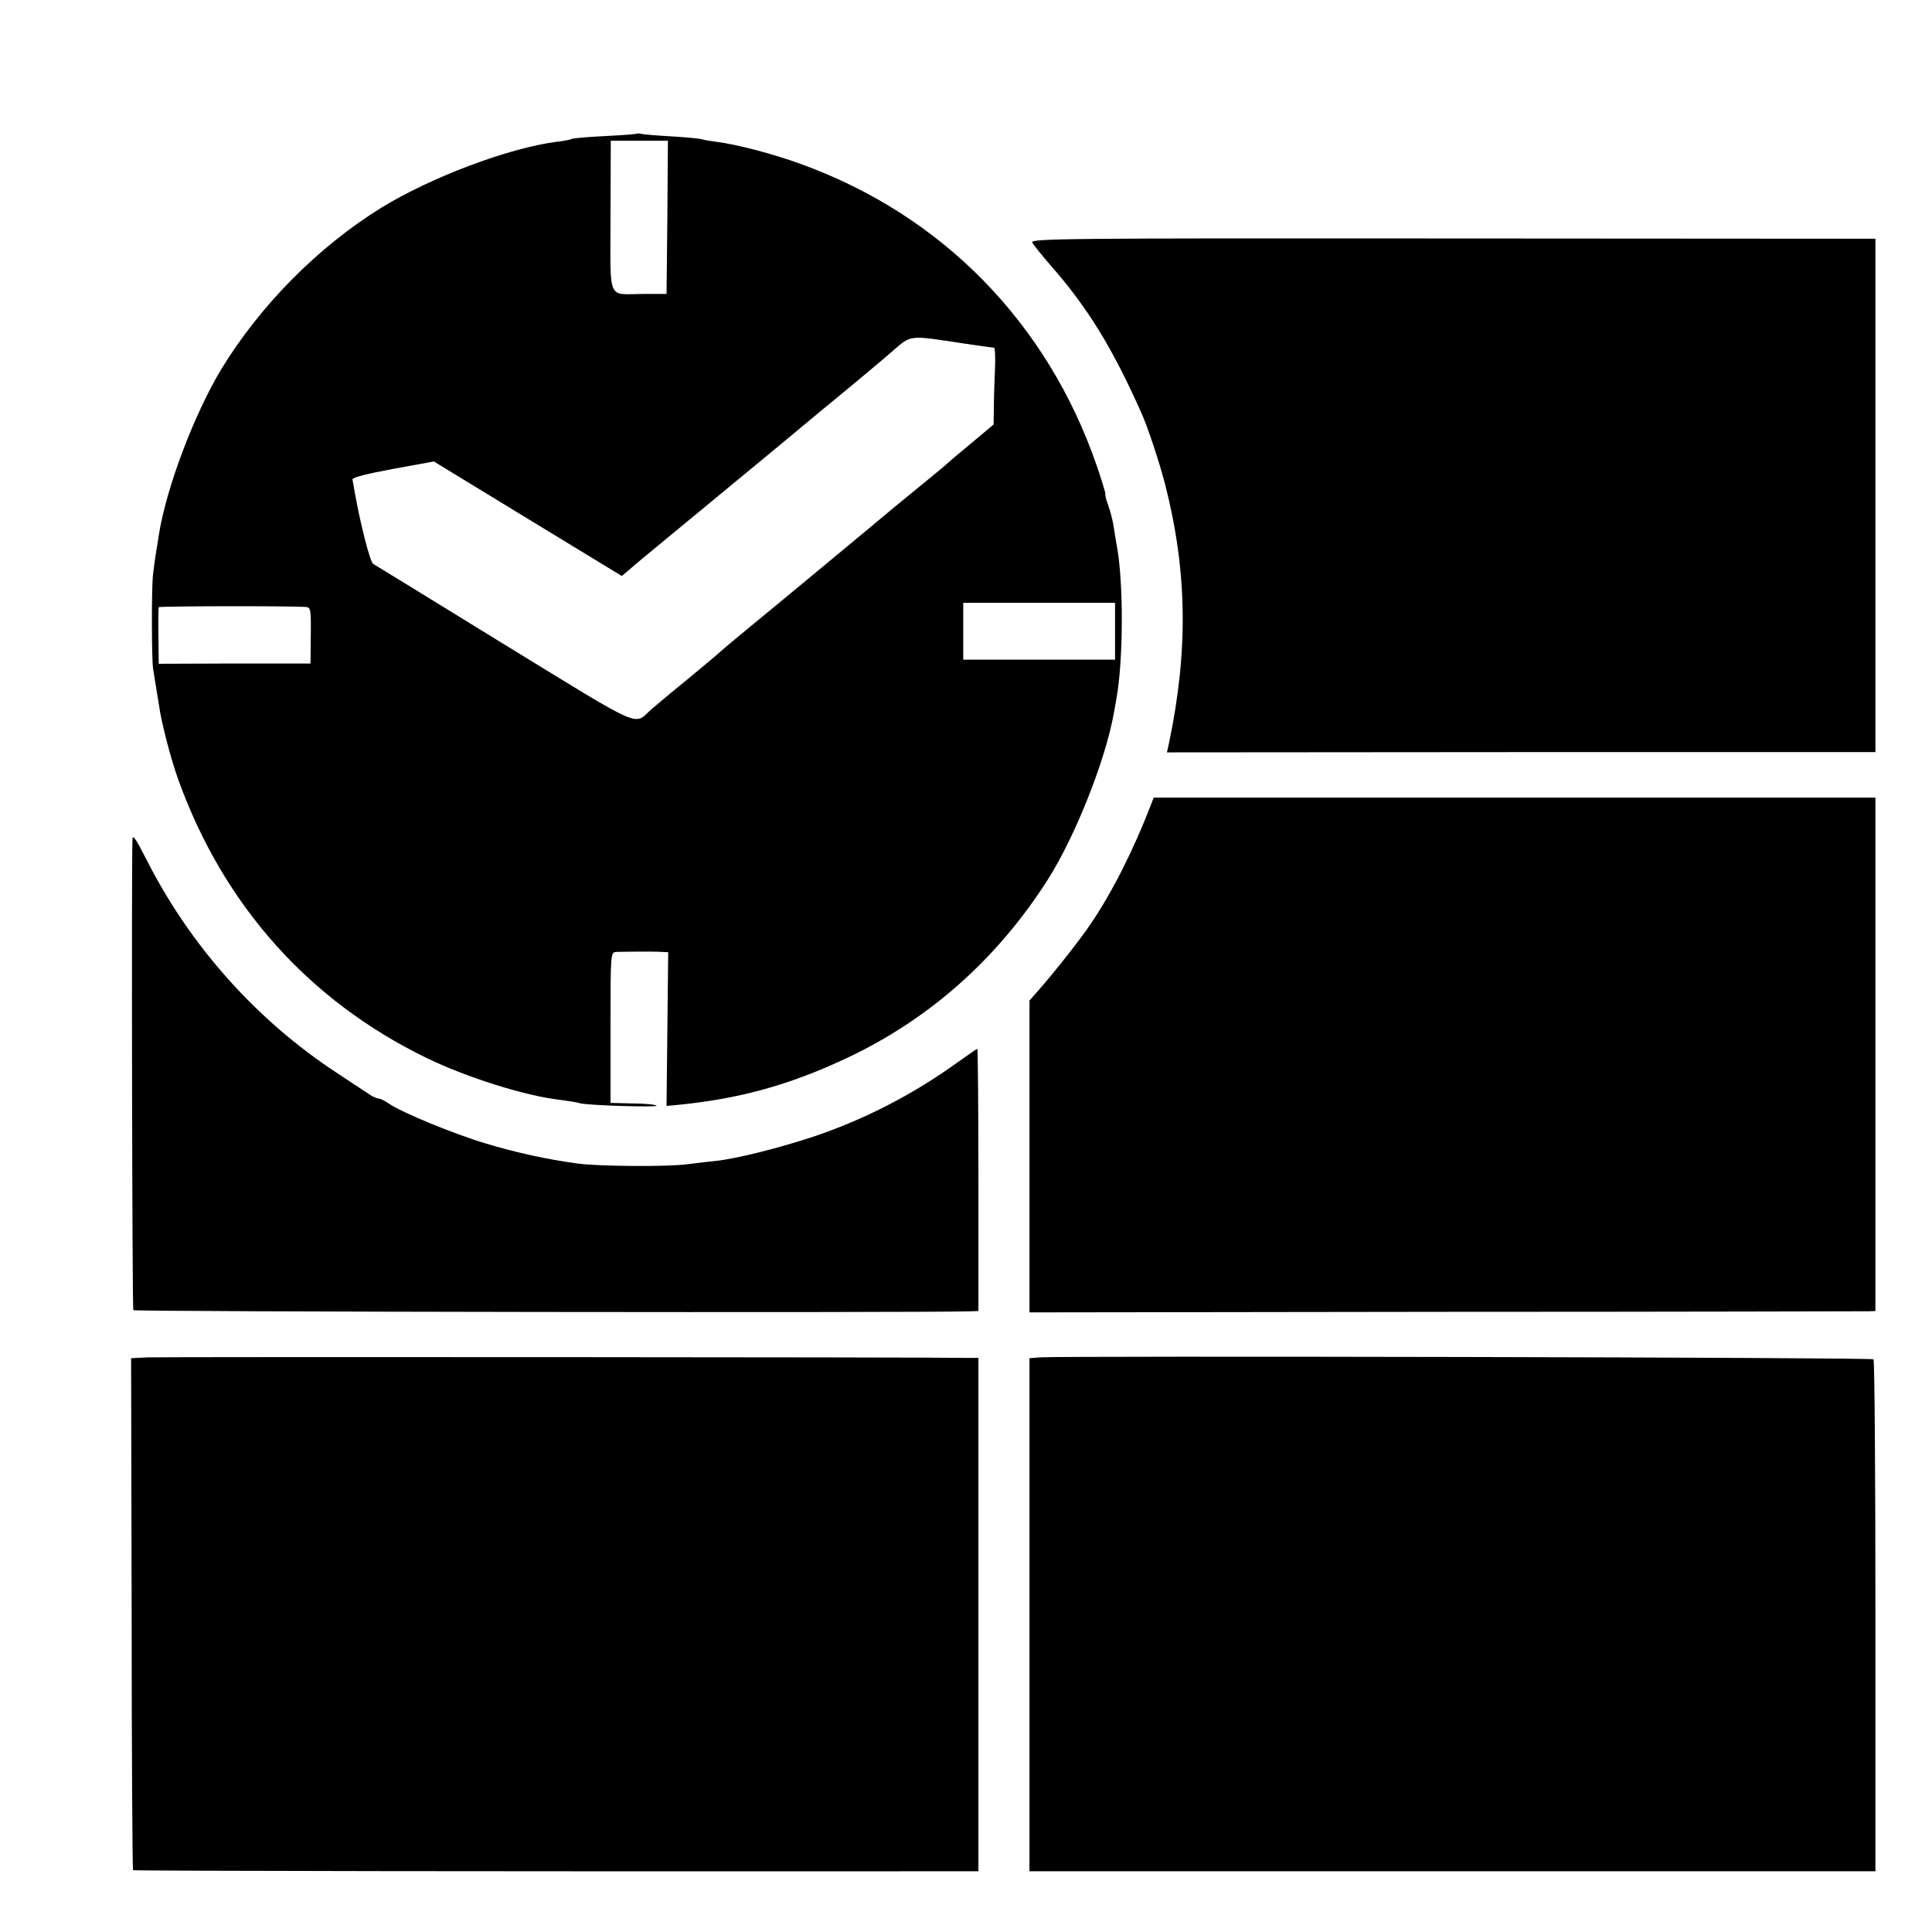 <?xml version="1.0" standalone="no"?>
<!DOCTYPE svg PUBLIC "-//W3C//DTD SVG 20010904//EN"
 "http://www.w3.org/TR/2001/REC-SVG-20010904/DTD/svg10.dtd">
<svg version="1.0" xmlns="http://www.w3.org/2000/svg"
 width="700pt" height="700pt" viewBox="0 0 700 700"
 preserveAspectRatio="xMidYMid meet">
<g transform="translate(0,700) scale(0.1,-0.1)"
fill="#000000" stroke="none">
<path d="M2308 6516 c-1 -2 -54 -6 -116 -9 -62 -3 -116 -8 -120 -10 -4 -3 -29
-8 -57 -11 -175 -23 -455 -129 -634 -239 -228 -141 -439 -354 -580 -586 -98
-163 -198 -428 -225 -596 -2 -16 -8 -50 -12 -75 -4 -25 -8 -58 -10 -75 -5 -49
-5 -308 1 -340 7 -44 14 -85 21 -130 9 -65 43 -195 70 -270 164 -454 471 -799
897 -1007 145 -71 364 -140 487 -153 30 -4 62 -9 70 -12 23 -8 286 -16 279 -9
-4 4 -43 8 -87 8 l-80 2 0 273 c0 272 0 273 22 274 28 1 135 2 164 0 l23 -1
-3 -279 -3 -278 33 3 c229 22 410 72 617 169 301 141 548 360 732 649 99 156
209 433 239 604 2 12 6 34 9 50 26 146 26 434 0 562 -2 13 -7 41 -10 62 -3 21
-12 56 -20 78 -8 22 -12 40 -10 40 2 0 -12 46 -31 102 -179 519 -561 909
-1073 1094 -98 36 -232 71 -304 80 -23 3 -48 7 -56 10 -7 2 -57 7 -110 10 -53
3 -101 7 -108 9 -6 2 -13 2 -15 1z m110 -303 l-3 -278 -80 0 c-138 0 -123 -35
-123 281 l1 274 103 0 104 0 -2 -277z m1077 -458 c55 -8 103 -15 107 -15 3 0
5 -35 3 -77 -2 -43 -4 -106 -4 -139 l-1 -62 -87 -73 c-49 -40 -90 -76 -93 -79
-3 -3 -41 -34 -85 -70 -44 -36 -89 -73 -100 -82 -53 -45 -485 -403 -520 -431
-44 -36 -107 -89 -115 -97 -3 -3 -52 -44 -110 -92 -58 -47 -116 -96 -130 -108
-66 -59 -20 -79 -531 234 -255 157 -470 289 -477 293 -11 7 -46 142 -67 261
-3 19 -7 39 -8 45 -1 7 55 21 147 38 l148 27 341 -208 340 -207 26 22 c14 13
82 69 151 126 69 57 175 144 235 194 61 50 200 165 309 256 110 90 227 188
260 217 69 60 57 58 261 27z m545 -1042 l0 -103 -275 0 -275 0 0 103 0 103
275 0 275 0 0 -103z m-2934 88 c20 -1 21 -6 20 -103 l-1 -102 -275 0 -275 -1
-1 100 c-1 55 0 102 1 105 3 4 456 5 531 1z"/>
<path d="M3740 6121 c5 -9 35 -46 67 -83 135 -154 223 -298 328 -533 25 -56
64 -175 86 -258 81 -317 85 -604 14 -942 l-7 -31 1284 1 1283 0 0 930 0 930
-1532 1 c-1411 1 -1532 0 -1523 -15z"/>
<path d="M4170 4084 c-62 -161 -140 -317 -220 -434 -39 -58 -131 -174 -189
-240 l-31 -35 0 -565 0 -565 1507 2 c830 0 1519 2 1533 2 l25 1 0 930 0 930
-1308 0 -1307 0 -10 -26z"/>
<path d="M480 3960 c-4 -95 -1 -1701 3 -1707 4 -6 2880 -10 3037 -4 l25 1 0
475 c0 261 -2 475 -4 475 -2 0 -33 -22 -70 -48 -162 -117 -338 -208 -526 -271
-121 -40 -275 -79 -350 -87 -23 -2 -69 -8 -103 -12 -69 -10 -320 -8 -397 2
-112 15 -226 40 -335 73 -117 35 -304 112 -352 145 -14 10 -31 18 -37 18 -7 0
-24 8 -39 19 -15 10 -65 43 -112 74 -290 190 -531 460 -689 772 -36 71 -50 93
-51 75z"/>
<path d="M535 2082 l-60 -3 2 -925 c0 -509 3 -927 5 -930 4 -3 1480 -5 2838
-4 l225 0 0 930 0 930 -30 0 c-163 3 -2935 4 -2980 2z"/>
<path d="M3768 2082 l-38 -3 0 -930 0 -929 1533 0 1532 0 0 924 c0 508 -3 927
-7 931 -6 7 -2944 13 -3020 7z"/>
</g>
</svg>
